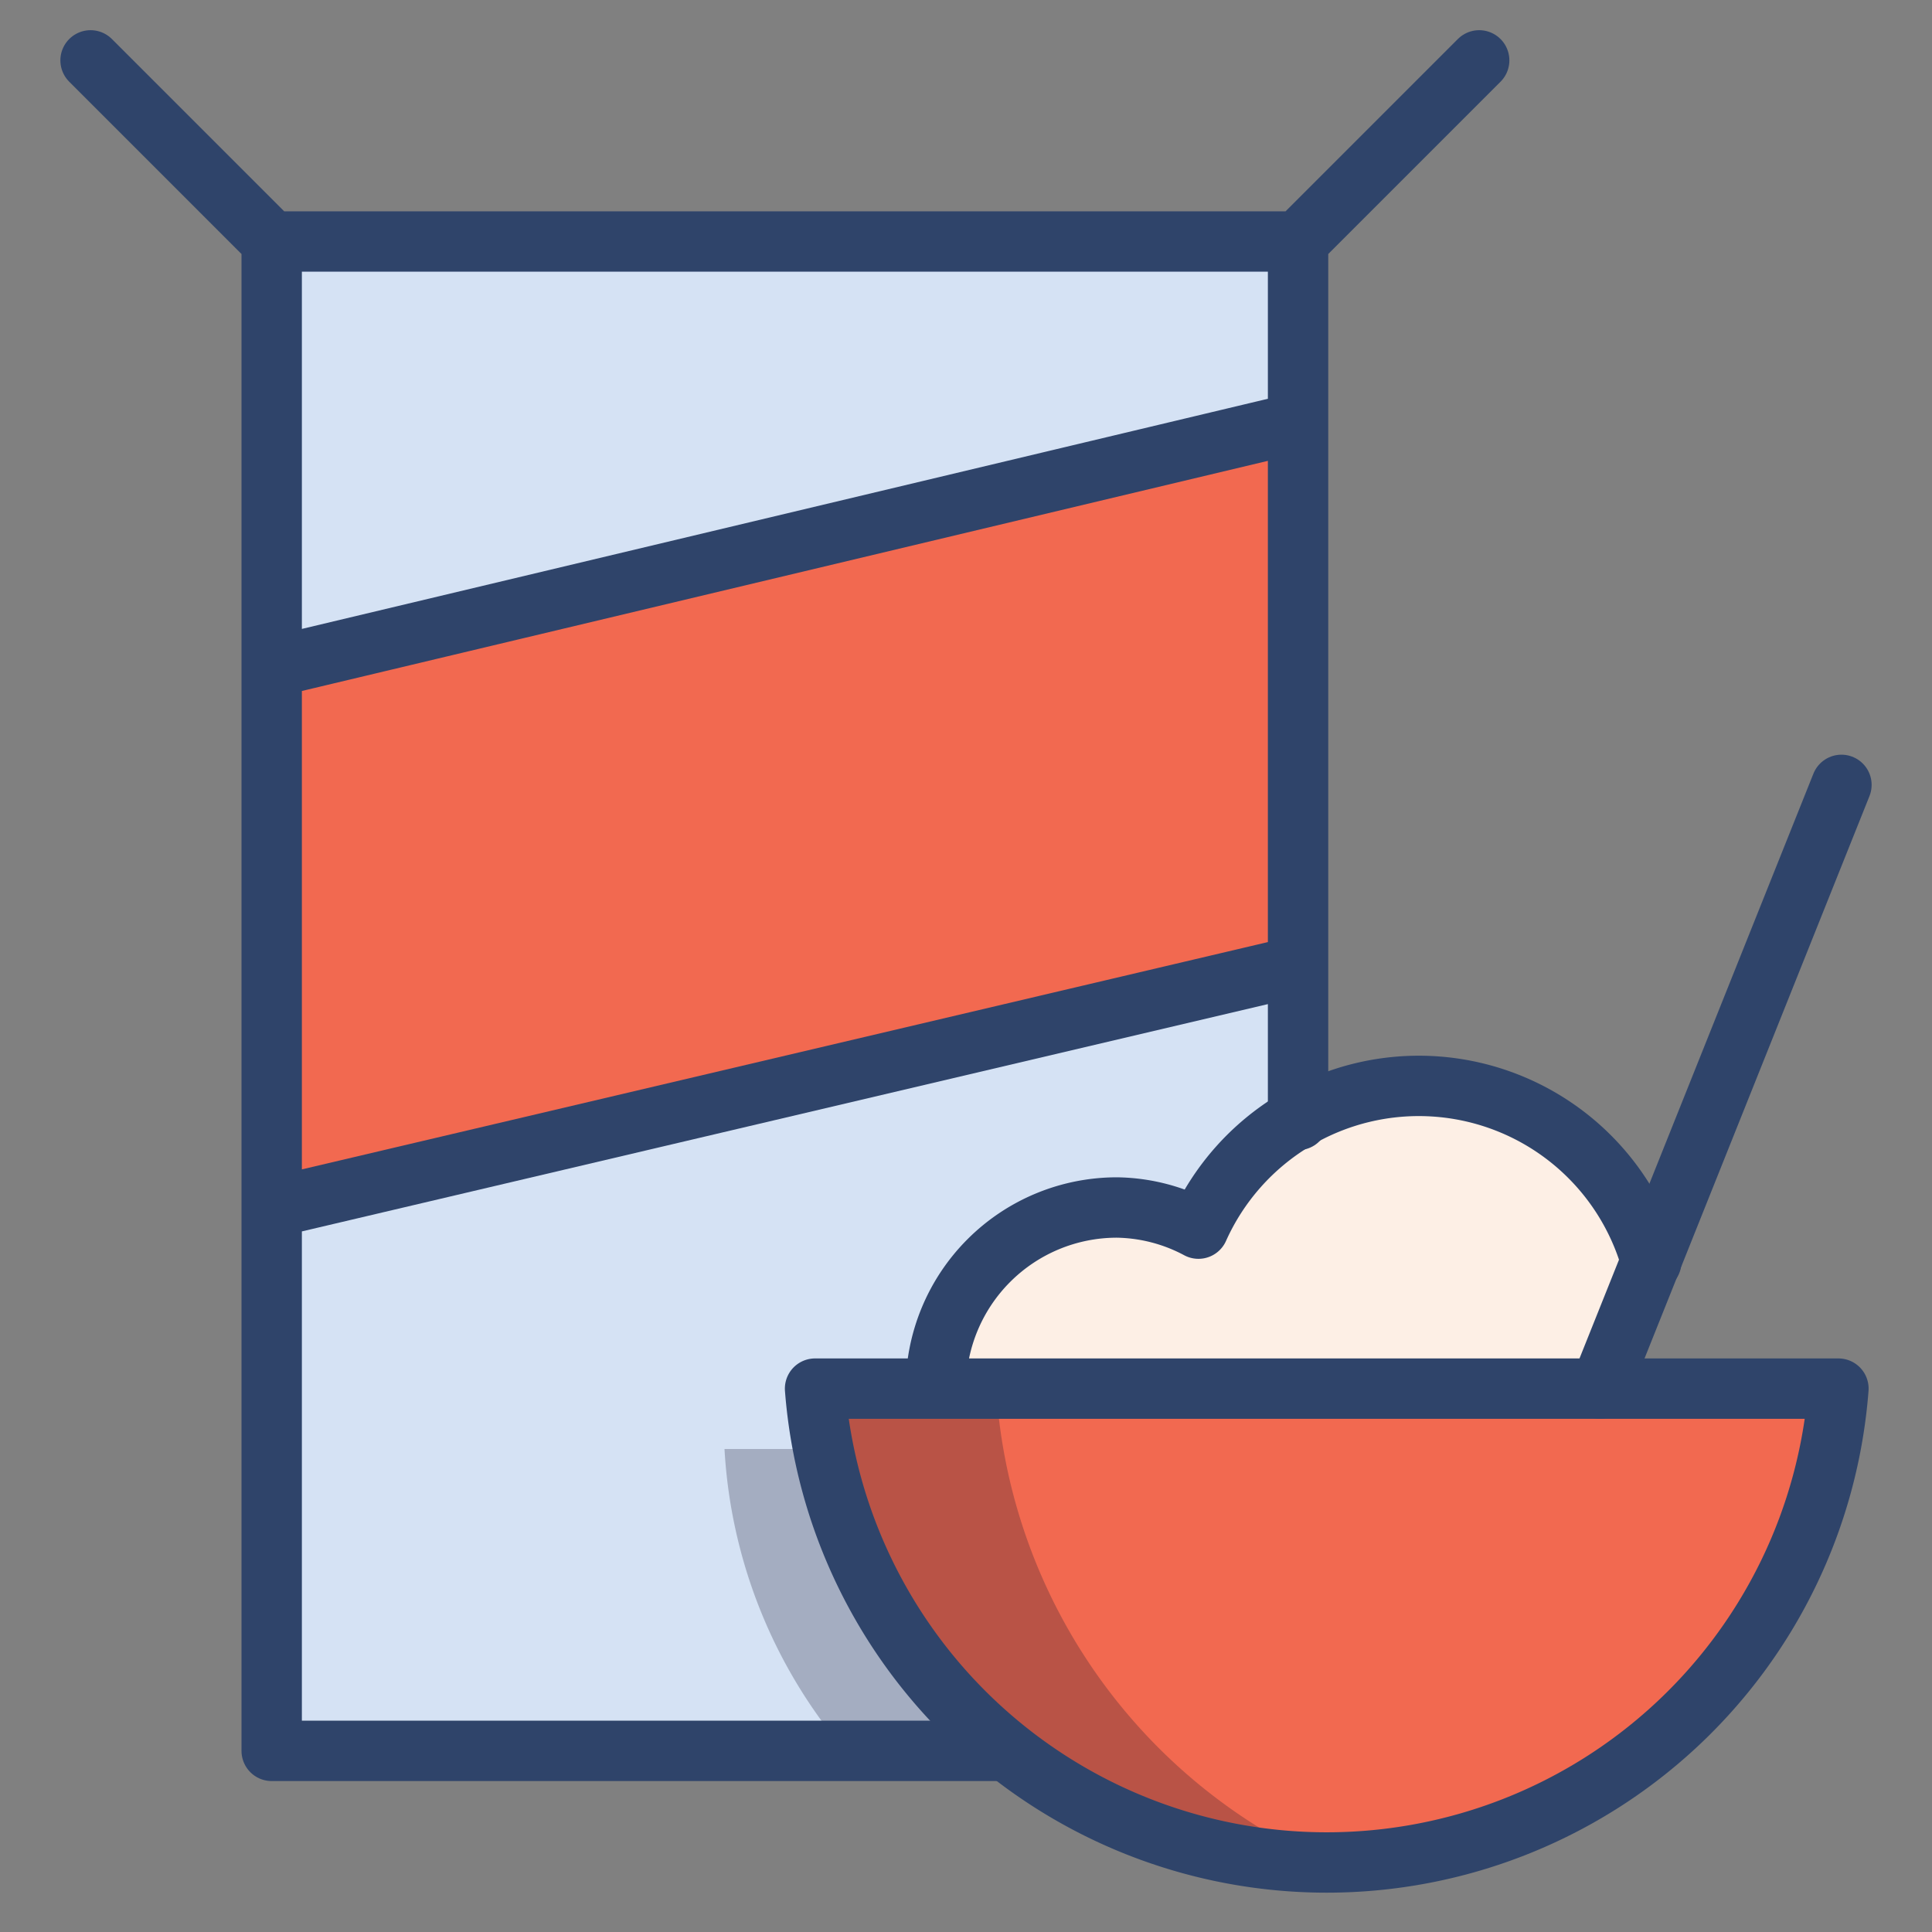 <svg xmlns="http://www.w3.org/2000/svg" viewBox="0 0 64 64" aria-labelledby="title"
aria-describedby="desc" role="img" xmlns:xlink="http://www.w3.org/1999/xlink">
  <rect x="0" y="0" width="64" height="64" fill="#808080" stroke="none"/>
  <title>Cereal Box</title>
  <desc>A color styled icon from Orion Icon Library.</desc>
  <path data-name="layer3"
  d="M33 58H9V8h34v29.1" fill="#d5e2f4"></path>
  <path data-name="layer1" d="M27 46a17 17 0 0 0 33.9 0z" fill="#f26950"></path>
  <path data-name="opacity" d="M33 46h-6a17 17 0 0 0 17 16h.6A18.5 18.5 0 0 1 33 46z"
  fill="#101129" opacity=".25"></path>
  <path data-name="opacity" d="M33 58a17 17 0 0 1-5.8-10H24a16.9 16.9 0 0 0 4 10h5z"
  fill="#101129" opacity=".25"></path>
  <path data-name="layer2" d="M31 46a6 6 0 0 1 6-6 5.9 5.9 0 0 1 2.7.7 8 8 0 0 1 15 1.1l-.9 4.2z"
  fill="#fdefe5"></path>
  <path data-name="layer1" fill="#f26950" d="M43 14L9 22.1V40l34-8V14z"></path>
  <path data-name="stroke" d="M33 58H9V8h34v29.1M3 2l6 6m40-6l-6 6m0 6L9 22.1M43 32L9 40m52-14l-8 20"
  fill="none" stroke="#2f446a" stroke-linecap="round" stroke-linejoin="round"
  stroke-width="2"></path>
  <path data-name="stroke" d="M27 46a17 17 0 0 0 33.9 0zm27.7-4.2a8 8 0 0 0-15-1.1A5.9 5.9 0 0 0 37 40a6 6 0 0 0-6 6"
  fill="none" stroke="#2f446a" stroke-linecap="round" stroke-linejoin="round"
  stroke-width="2"></path>
</svg>